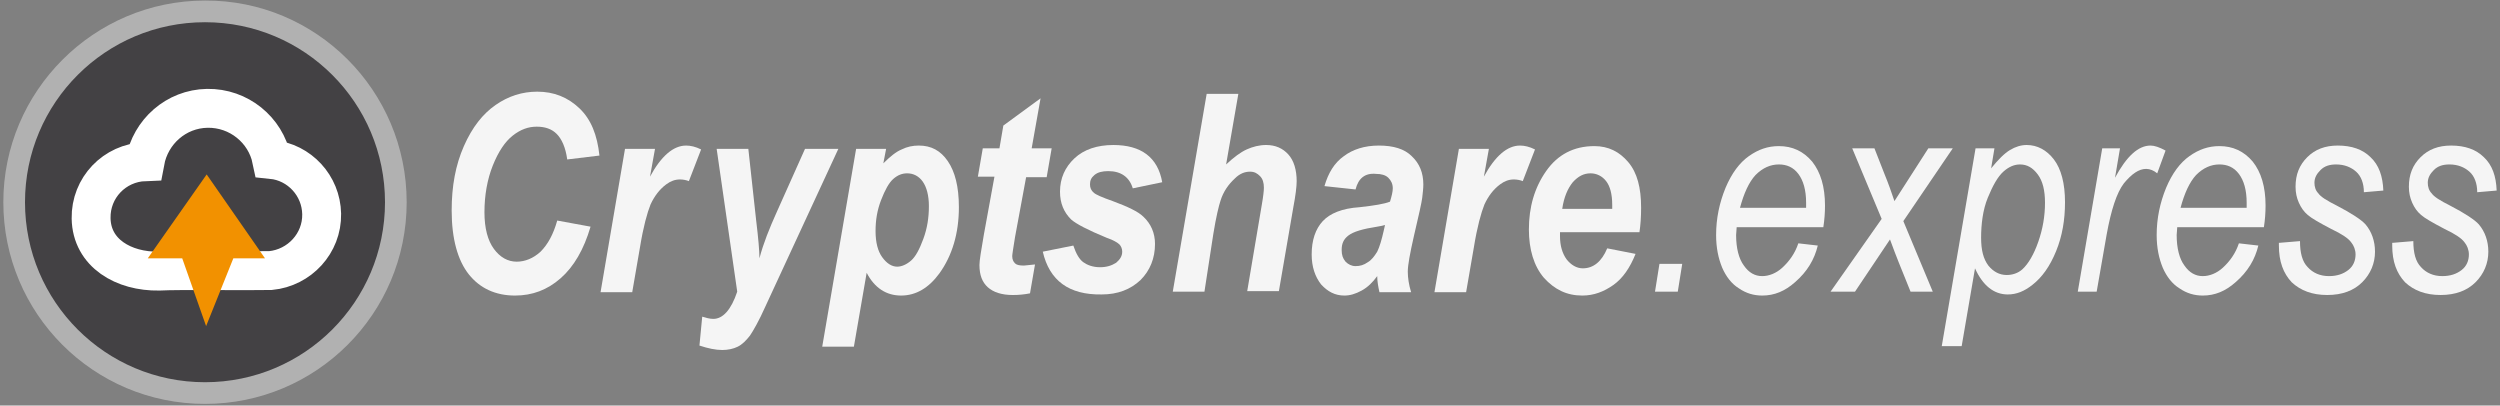 <?xml version="1.0" encoding="utf-8"?>
<!-- Generator: Adobe Illustrator 15.0.0, SVG Export Plug-In  -->
<!DOCTYPE svg PUBLIC "-//W3C//DTD SVG 1.0//EN" "http://www.w3.org/TR/2001/REC-SVG-20010904/DTD/svg10.dtd">
<svg version="1.0"
	 xmlns="http://www.w3.org/2000/svg" xmlns:xlink="http://www.w3.org/1999/xlink" xmlns:a="http://ns.adobe.com/AdobeSVGViewerExtensions/3.0/"
	 x="0px" y="0px" width="450px" height="73px" viewBox="205 416.3 450 73" enable-background="new 205 416.3 450 73"
	 xml:space="preserve">
<rect x="205" y="416.3" width="450" height="73" fill="#808080" stroke="none"/>
<defs>
</defs>
<path fill="#F5F5F5" d="M305.3,456l6,1.1c-1.2,4.1-3,7.2-5.4,9.3c-2.4,2.1-5.1,3.1-8.2,3.1c-3.5,0-6.3-1.3-8.3-3.8
	s-3.1-6.4-3.1-11.5c0-4.4,0.7-8.2,2.2-11.6s3.4-5.8,5.7-7.4c2.3-1.6,4.8-2.4,7.5-2.4c3,0,5.5,1,7.6,3s3.2,4.8,3.6,8.5l-5.8,0.7
	c-0.3-2.2-1-3.7-1.9-4.6c-0.9-0.9-2.1-1.3-3.6-1.3c-1.5,0-2.9,0.5-4.3,1.6c-1.4,1.1-2.6,2.9-3.6,5.4c-1,2.5-1.5,5.4-1.5,8.4
	c0,2.9,0.6,5.1,1.7,6.6c1.1,1.5,2.5,2.3,4.1,2.3c1.5,0,3-0.6,4.3-1.8C303.6,460.3,304.6,458.5,305.3,456z"/>
<path fill="#F5F5F5" d="M317.5,443.1h5.4l-0.9,5c2-3.7,4.2-5.6,6.5-5.6c0.8,0,1.7,0.2,2.7,0.7l-2.2,5.7c-0.5-0.2-1.1-0.3-1.6-0.3
	c-0.9,0-1.7,0.3-2.5,0.9c-1.2,0.9-2.1,2.1-2.8,3.6c-0.6,1.5-1.3,4-1.9,7.7l-1.4,8.1h-5.7L317.5,443.1z"/>
<path fill="#F5F5F5" d="M334,443.1h5.7l1.4,12.8c0.4,3.3,0.6,5.6,0.6,6.9c0.7-2.7,1.8-5.4,3.1-8.3l5.1-11.4h6l-13.1,28.3
	c-1.2,2.7-2.2,4.4-2.8,5.3c-0.7,0.9-1.4,1.6-2.2,2c-0.8,0.4-1.8,0.6-2.8,0.6c-1.2,0-2.6-0.3-4.1-0.8l0.5-5.2c0.7,0.2,1.3,0.4,2,0.4
	c1.7,0,3.2-1.6,4.3-4.9L334,443.1z"/>
<path fill="#F5F5F5" d="M359.1,443.1h5.4l-0.5,2.6c1.2-1.2,2.3-2.1,3.3-2.5c1-0.5,2-0.7,3.1-0.7c2.2,0,3.9,0.9,5.2,2.8s2,4.6,2,8.3
	c0,4.7-1.2,8.7-3.5,11.9c-1.9,2.6-4.2,4-6.9,4c-2.7,0-4.8-1.4-6.2-4.1l-2.3,13.3H353L359.1,443.1z M362.6,457.9c0,2,0.4,3.6,1.2,4.7
	c0.8,1.1,1.7,1.7,2.7,1.7c0.8,0,1.7-0.4,2.5-1.1c0.8-0.7,1.5-2,2.2-3.9s1-3.8,1-5.9c0-1.9-0.4-3.4-1.1-4.4c-0.7-1-1.7-1.5-2.8-1.5
	c-0.9,0-1.7,0.3-2.5,1c-0.8,0.7-1.5,2-2.2,3.8C362.9,454.1,362.6,455.9,362.6,457.9z"/>
<path fill="#F5F5F5" d="M381,448.2l0.9-5.2h3l0.7-4.1l6.7-4.9l-1.6,9h3.6l-0.9,5.2h-3.7l-2,10.8c-0.3,1.9-0.5,3.1-0.5,3.4
	c0,0.6,0.2,1,0.5,1.3c0.3,0.3,0.8,0.4,1.6,0.4c0.2,0,0.9-0.1,2-0.2l-0.9,5.2c-1,0.2-2,0.3-3.1,0.3c-2,0-3.5-0.5-4.5-1.4
	c-1-0.9-1.5-2.2-1.5-4c0-0.8,0.3-2.6,0.8-5.5l1.9-10.4H381z"/>
<path fill="#F5F5F5" d="M392.7,461.6l5.5-1.1c0.5,1.5,1.1,2.5,1.8,3s1.7,0.9,3,0.9c1.2,0,2.1-0.3,2.9-0.8c0.7-0.6,1.1-1.2,1.1-2
	c0-0.5-0.2-1-0.5-1.3c-0.3-0.3-1.1-0.8-2.3-1.2c-3.4-1.4-5.5-2.5-6.4-3.3c-1.3-1.3-2-2.9-2-5c0-2.4,0.9-4.4,2.6-6
	c1.7-1.6,4.1-2.4,7-2.4c5,0,8,2.2,8.8,6.7l-5.3,1.1c-0.6-2-2.1-3.1-4.4-3.1c-1.1,0-1.9,0.2-2.5,0.7s-0.8,1-0.8,1.7
	c0,0.6,0.2,1.1,0.7,1.5c0.3,0.3,1.4,0.8,3.4,1.5c2.7,1,4.6,1.9,5.5,2.8c1.4,1.3,2.1,3,2.1,4.9c0,2.6-0.9,4.8-2.6,6.5
	c-1.8,1.7-4.1,2.6-7,2.6C397.4,469.4,393.9,466.8,392.7,461.6z"/>
<path fill="#F5F5F5" d="M421.8,468.8h-5.7l6.1-35.6h5.7l-2.2,12.7c1.4-1.3,2.6-2.2,3.7-2.7s2.3-0.8,3.5-0.8c1.7,0,3,0.6,4,1.7
	s1.5,2.8,1.5,4.8c0,1-0.2,2.6-0.6,4.7l-2.6,15.1h-5.7l2.6-15.4c0.3-1.7,0.4-2.7,0.4-3.2c0-0.9-0.2-1.6-0.7-2.1
	c-0.5-0.5-1-0.8-1.8-0.8c-1,0-1.9,0.4-2.7,1.2c-1.2,1.1-2.1,2.4-2.6,4c-0.3,0.9-0.8,2.9-1.3,6L421.8,468.8z"/>
<path fill="#F5F5F5" d="M449,450.4l-5.6-0.6c0.7-2.4,1.8-4.2,3.5-5.4c1.6-1.2,3.7-1.9,6.3-1.9c2.6,0,4.6,0.6,5.9,1.9
	c1.4,1.3,2.1,3,2.1,5.1c0,0.7-0.1,1.5-0.2,2.4c-0.1,0.8-0.6,3.1-1.5,6.9c-0.7,3.1-1.1,5.2-1.1,6.4c0,1.1,0.2,2.4,0.6,3.7h-5.7
	c-0.2-0.9-0.4-1.9-0.4-2.9c-0.8,1.1-1.7,2-2.8,2.6c-1.1,0.6-2.1,0.9-3.1,0.9c-1.7,0-3-0.7-4.2-2c-1.1-1.4-1.7-3.2-1.7-5.4
	c0-2.6,0.7-4.6,2-6c1.3-1.4,3.5-2.3,6.6-2.5c2.7-0.3,4.5-0.6,5.5-1c0.3-1,0.5-1.8,0.5-2.4c0-0.8-0.3-1.4-0.8-1.9s-1.3-0.7-2.2-0.7
	C450.7,447.4,449.5,448.4,449,450.4z M454.3,456.8c-0.3,0.1-0.8,0.2-1.4,0.3c-2.6,0.4-4.3,0.9-5.2,1.6s-1.2,1.5-1.2,2.6
	c0,0.9,0.2,1.5,0.7,2.1c0.5,0.5,1.1,0.8,1.8,0.8c0.8,0,1.5-0.2,2.2-0.7c0.7-0.4,1.2-1.1,1.7-1.9c0.4-0.8,0.8-2.1,1.2-3.9
	L454.3,456.8z"/>
<path fill="#F5F5F5" d="M467.6,443.1h5.4l-0.9,5c2-3.7,4.2-5.6,6.5-5.6c0.8,0,1.7,0.2,2.7,0.7l-2.2,5.7c-0.5-0.2-1.1-0.3-1.6-0.3
	c-0.9,0-1.7,0.3-2.5,0.9c-1.2,0.9-2.1,2.1-2.8,3.6c-0.6,1.5-1.3,4-1.9,7.7l-1.4,8.1h-5.7L467.6,443.1z"/>
<path fill="#F5F5F5" d="M500.1,458.1h-14.3v0.7c0,1.7,0.4,3.1,1.2,4.2c0.8,1,1.8,1.6,2.9,1.6c1.9,0,3.4-1.2,4.4-3.6l5.1,1
	c-1,2.5-2.3,4.4-4,5.6s-3.5,1.9-5.6,1.9c-2.8,0-5-1.1-6.9-3.2c-1.8-2.1-2.7-5.1-2.7-8.7c0-4,1-7.5,3.1-10.5s5-4.5,8.7-4.5
	c2.5,0,4.5,1,6.1,2.9c1.6,1.9,2.3,4.6,2.3,8.2C500.4,455.3,500.3,456.8,500.1,458.1z M495.2,453.9l0-0.7c0-2-0.4-3.4-1.1-4.3
	c-0.7-0.9-1.7-1.4-2.8-1.4c-1.2,0-2.2,0.5-3.2,1.6c-0.9,1.1-1.6,2.7-1.9,4.8H495.2z"/>
<path fill="#F5F5F5" d="M502.9,468.8l0.8-5h4.1l-0.8,5H502.9z"/>
<path fill="#F5F5F5" d="M528.7,460.1l3.5,0.4c-0.6,2.5-1.9,4.7-4.1,6.6c-1.8,1.6-3.7,2.4-5.9,2.4c-1.5,0-2.9-0.4-4.2-1.3
	c-1.3-0.8-2.3-2.1-3-3.7c-0.7-1.7-1.1-3.6-1.1-5.9c0-3,0.6-5.8,1.7-8.5c1.1-2.6,2.5-4.5,4.2-5.7c1.7-1.2,3.4-1.8,5.4-1.8
	c2.4,0,4.4,0.9,6,2.8c1.5,1.9,2.3,4.5,2.3,7.9c0,1.3-0.1,2.6-0.3,3.9h-15.6c0,0.5-0.1,1-0.1,1.4c0,2.4,0.5,4.3,1.4,5.5
	c0.9,1.3,2,1.9,3.3,1.9c1.2,0,2.5-0.5,3.6-1.5C527.1,463.3,528.1,461.9,528.7,460.1z M518.2,453.7h11.9v-0.9c0-2.3-0.5-4-1.4-5.2
	c-0.9-1.2-2.1-1.7-3.5-1.7c-1.5,0-2.9,0.6-4.2,1.9C519.8,449.1,518.9,451.1,518.2,453.7z"/>
<path fill="#F5F5F5" d="M534.5,468.8l9.2-13.1l-5.3-12.7h4l1.8,4.6c0.7,1.7,1.3,3.4,1.8,4.9l6.1-9.5h4.4l-8.9,13.1l5.3,12.7h-4
	l-2.1-5.2c-0.5-1.2-1-2.6-1.6-4.2l-6.3,9.4H534.5z"/>
<path fill="#F5F5F5" d="M554.5,478.7l6.1-35.7h3.4l-0.6,3.6c1.3-1.6,2.4-2.7,3.4-3.3c1-0.6,2-0.9,3-0.9c1.9,0,3.6,0.9,4.9,2.6
	s2,4.3,2,7.7c0,3.2-0.5,6.1-1.6,8.8s-2.5,4.7-4.3,6.1c-1.4,1.1-2.8,1.7-4.4,1.7c-2.5,0-4.5-1.6-5.9-4.7l-2.4,14H554.5z M561.6,459.1
	c0,2.2,0.4,3.8,1.3,5c0.9,1.1,2,1.7,3.3,1.7c1,0,2-0.3,2.8-1c1.1-1,2.1-2.7,2.9-5s1.2-4.6,1.2-7c0-2.2-0.4-3.9-1.3-5.1
	c-0.9-1.2-1.9-1.8-3.2-1.8c-1,0-2,0.4-3,1.3c-1,0.9-1.9,2.5-2.8,4.7S561.6,456.7,561.6,459.1z"/>
<path fill="#F5F5F5" d="M579,468.8l4.4-25.8h3.2l-0.9,5.3c2.1-3.9,4.2-5.8,6.4-5.8c0.7,0,1.6,0.3,2.7,0.9l-1.5,4.1
	c-0.6-0.5-1.3-0.8-2-0.8c-1.3,0-2.6,0.9-4,2.6c-1.3,1.7-2.3,4.8-3.1,9.2l-1.8,10.3H579z"/>
<path fill="#F5F5F5" d="M608,460.1l3.5,0.4c-0.6,2.5-1.9,4.7-4.1,6.6c-1.8,1.6-3.7,2.4-5.9,2.4c-1.5,0-2.9-0.4-4.2-1.3
	c-1.3-0.8-2.3-2.1-3-3.7c-0.7-1.7-1.1-3.6-1.1-5.9c0-3,0.6-5.8,1.7-8.5c1.1-2.6,2.5-4.5,4.2-5.7c1.7-1.2,3.4-1.8,5.4-1.8
	c2.4,0,4.4,0.9,6,2.8c1.5,1.9,2.3,4.5,2.3,7.9c0,1.3-0.1,2.6-0.3,3.9h-15.6c0,0.5-0.1,1-0.1,1.4c0,2.4,0.5,4.3,1.4,5.5
	c0.9,1.3,2,1.9,3.3,1.9c1.2,0,2.5-0.5,3.6-1.5C606.4,463.3,607.4,461.9,608,460.1z M597.5,453.7h11.9v-0.9c0-2.3-0.5-4-1.4-5.2
	c-0.9-1.2-2.1-1.7-3.5-1.7c-1.5,0-2.9,0.6-4.2,1.9C599.1,449.1,598.2,451.1,597.5,453.7z"/>
<path fill="#F5F5F5" d="M615.4,460l3.6-0.3c0,2.1,0.4,3.7,1.4,4.7c0.9,1,2.2,1.6,3.8,1.6c1.5,0,2.6-0.4,3.5-1.1s1.3-1.7,1.3-2.8
	c0-0.8-0.3-1.6-0.8-2.2c-0.5-0.7-1.7-1.5-3.6-2.4c-2.1-1.1-3.5-1.9-4.2-2.5c-0.7-0.6-1.2-1.3-1.6-2.2s-0.6-1.8-0.6-2.9
	c0-2.2,0.7-3.9,2.1-5.3c1.4-1.4,3.2-2.1,5.5-2.1c2.5,0,4.5,0.7,5.9,2.1c1.5,1.4,2.2,3.4,2.3,6l-3.5,0.3c0-1.6-0.5-2.9-1.4-3.7
	s-2.1-1.3-3.6-1.3c-1.2,0-2.1,0.3-2.8,1c-0.7,0.7-1.1,1.4-1.1,2.3c0,0.7,0.2,1.4,0.7,1.9c0.4,0.6,1.5,1.3,3.3,2.2
	c2.7,1.4,4.5,2.6,5.2,3.4c1.1,1.3,1.7,3,1.7,4.9c0,2.1-0.8,4-2.3,5.5c-1.5,1.5-3.6,2.3-6.3,2.3c-2.7,0-4.8-0.8-6.4-2.3
	c-1.5-1.6-2.3-3.7-2.3-6.6V460z"/>
<path fill="#F5F5F5" d="M635.8,460l3.6-0.3c0,2.1,0.4,3.7,1.4,4.7c0.9,1,2.2,1.6,3.8,1.6c1.5,0,2.6-0.4,3.5-1.1s1.3-1.7,1.3-2.8
	c0-0.8-0.3-1.6-0.8-2.2c-0.5-0.7-1.7-1.5-3.6-2.4c-2.1-1.1-3.5-1.9-4.2-2.5c-0.7-0.6-1.2-1.3-1.6-2.2s-0.6-1.8-0.6-2.9
	c0-2.2,0.7-3.9,2.1-5.3c1.4-1.4,3.2-2.1,5.5-2.1c2.5,0,4.5,0.7,5.9,2.1c1.5,1.4,2.2,3.4,2.3,6l-3.5,0.3c0-1.6-0.5-2.9-1.4-3.7
	s-2.1-1.3-3.6-1.3c-1.2,0-2.1,0.3-2.8,1c-0.7,0.7-1.1,1.4-1.1,2.3c0,0.7,0.2,1.4,0.7,1.9c0.4,0.6,1.5,1.3,3.3,2.2
	c2.7,1.4,4.5,2.6,5.2,3.4c1.1,1.3,1.7,3,1.7,4.9c0,2.1-0.8,4-2.3,5.5c-1.5,1.5-3.6,2.3-6.3,2.3c-2.7,0-4.8-0.8-6.4-2.3
	c-1.5-1.6-2.3-3.7-2.3-6.6V460z"/>
<g>
	<defs>
		<rect id="SVGID_1_" width="841.9" height="595.3"/>
	</defs>
	<clipPath id="SVGID_2_">
		<use xlink:href="#SVGID_1_"  overflow="visible"/>
	</clipPath>
	<path clip-path="url(#SVGID_2_)" fill="#B1B1B1" d="M278.2,452.7c0,20.1-16.3,36.3-36.3,36.3c-20.1,0-36.3-16.3-36.3-36.3
		s16.3-36.3,36.3-36.3C261.9,416.3,278.2,432.6,278.2,452.7"/>
	<path clip-path="url(#SVGID_2_)" fill="#434144" d="M274.3,452.7c0,17.9-14.5,32.4-32.4,32.4c-17.9,0-32.4-14.5-32.4-32.4
		c0-17.9,14.5-32.4,32.4-32.4C259.8,420.3,274.3,434.8,274.3,452.7"/>
	<path clip-path="url(#SVGID_2_)" fill="none" stroke="#FFFFFF" stroke-width="7" d="M253.7,465c5.2-0.5,9.3-4.9,9.2-10.2
		c-0.1-5.1-4-9.3-9-9.8c-1.1-5.3-5.9-9.3-11.6-9.2c-5.6,0.1-10.2,4.2-11.2,9.6c-5.5,0.2-9.8,4.7-9.7,10.2c0.1,6.3,5.9,9.6,12.2,9.5
		C237.4,464.9,249.2,465.1,253.7,465z"/>
	<polygon clip-path="url(#SVGID_2_)" fill="#F29100" points="242.2,447.7 231.6,462.8 237.8,462.8 242.1,475 247,462.8 252.7,462.8 
			"/>
</g>
</svg>
